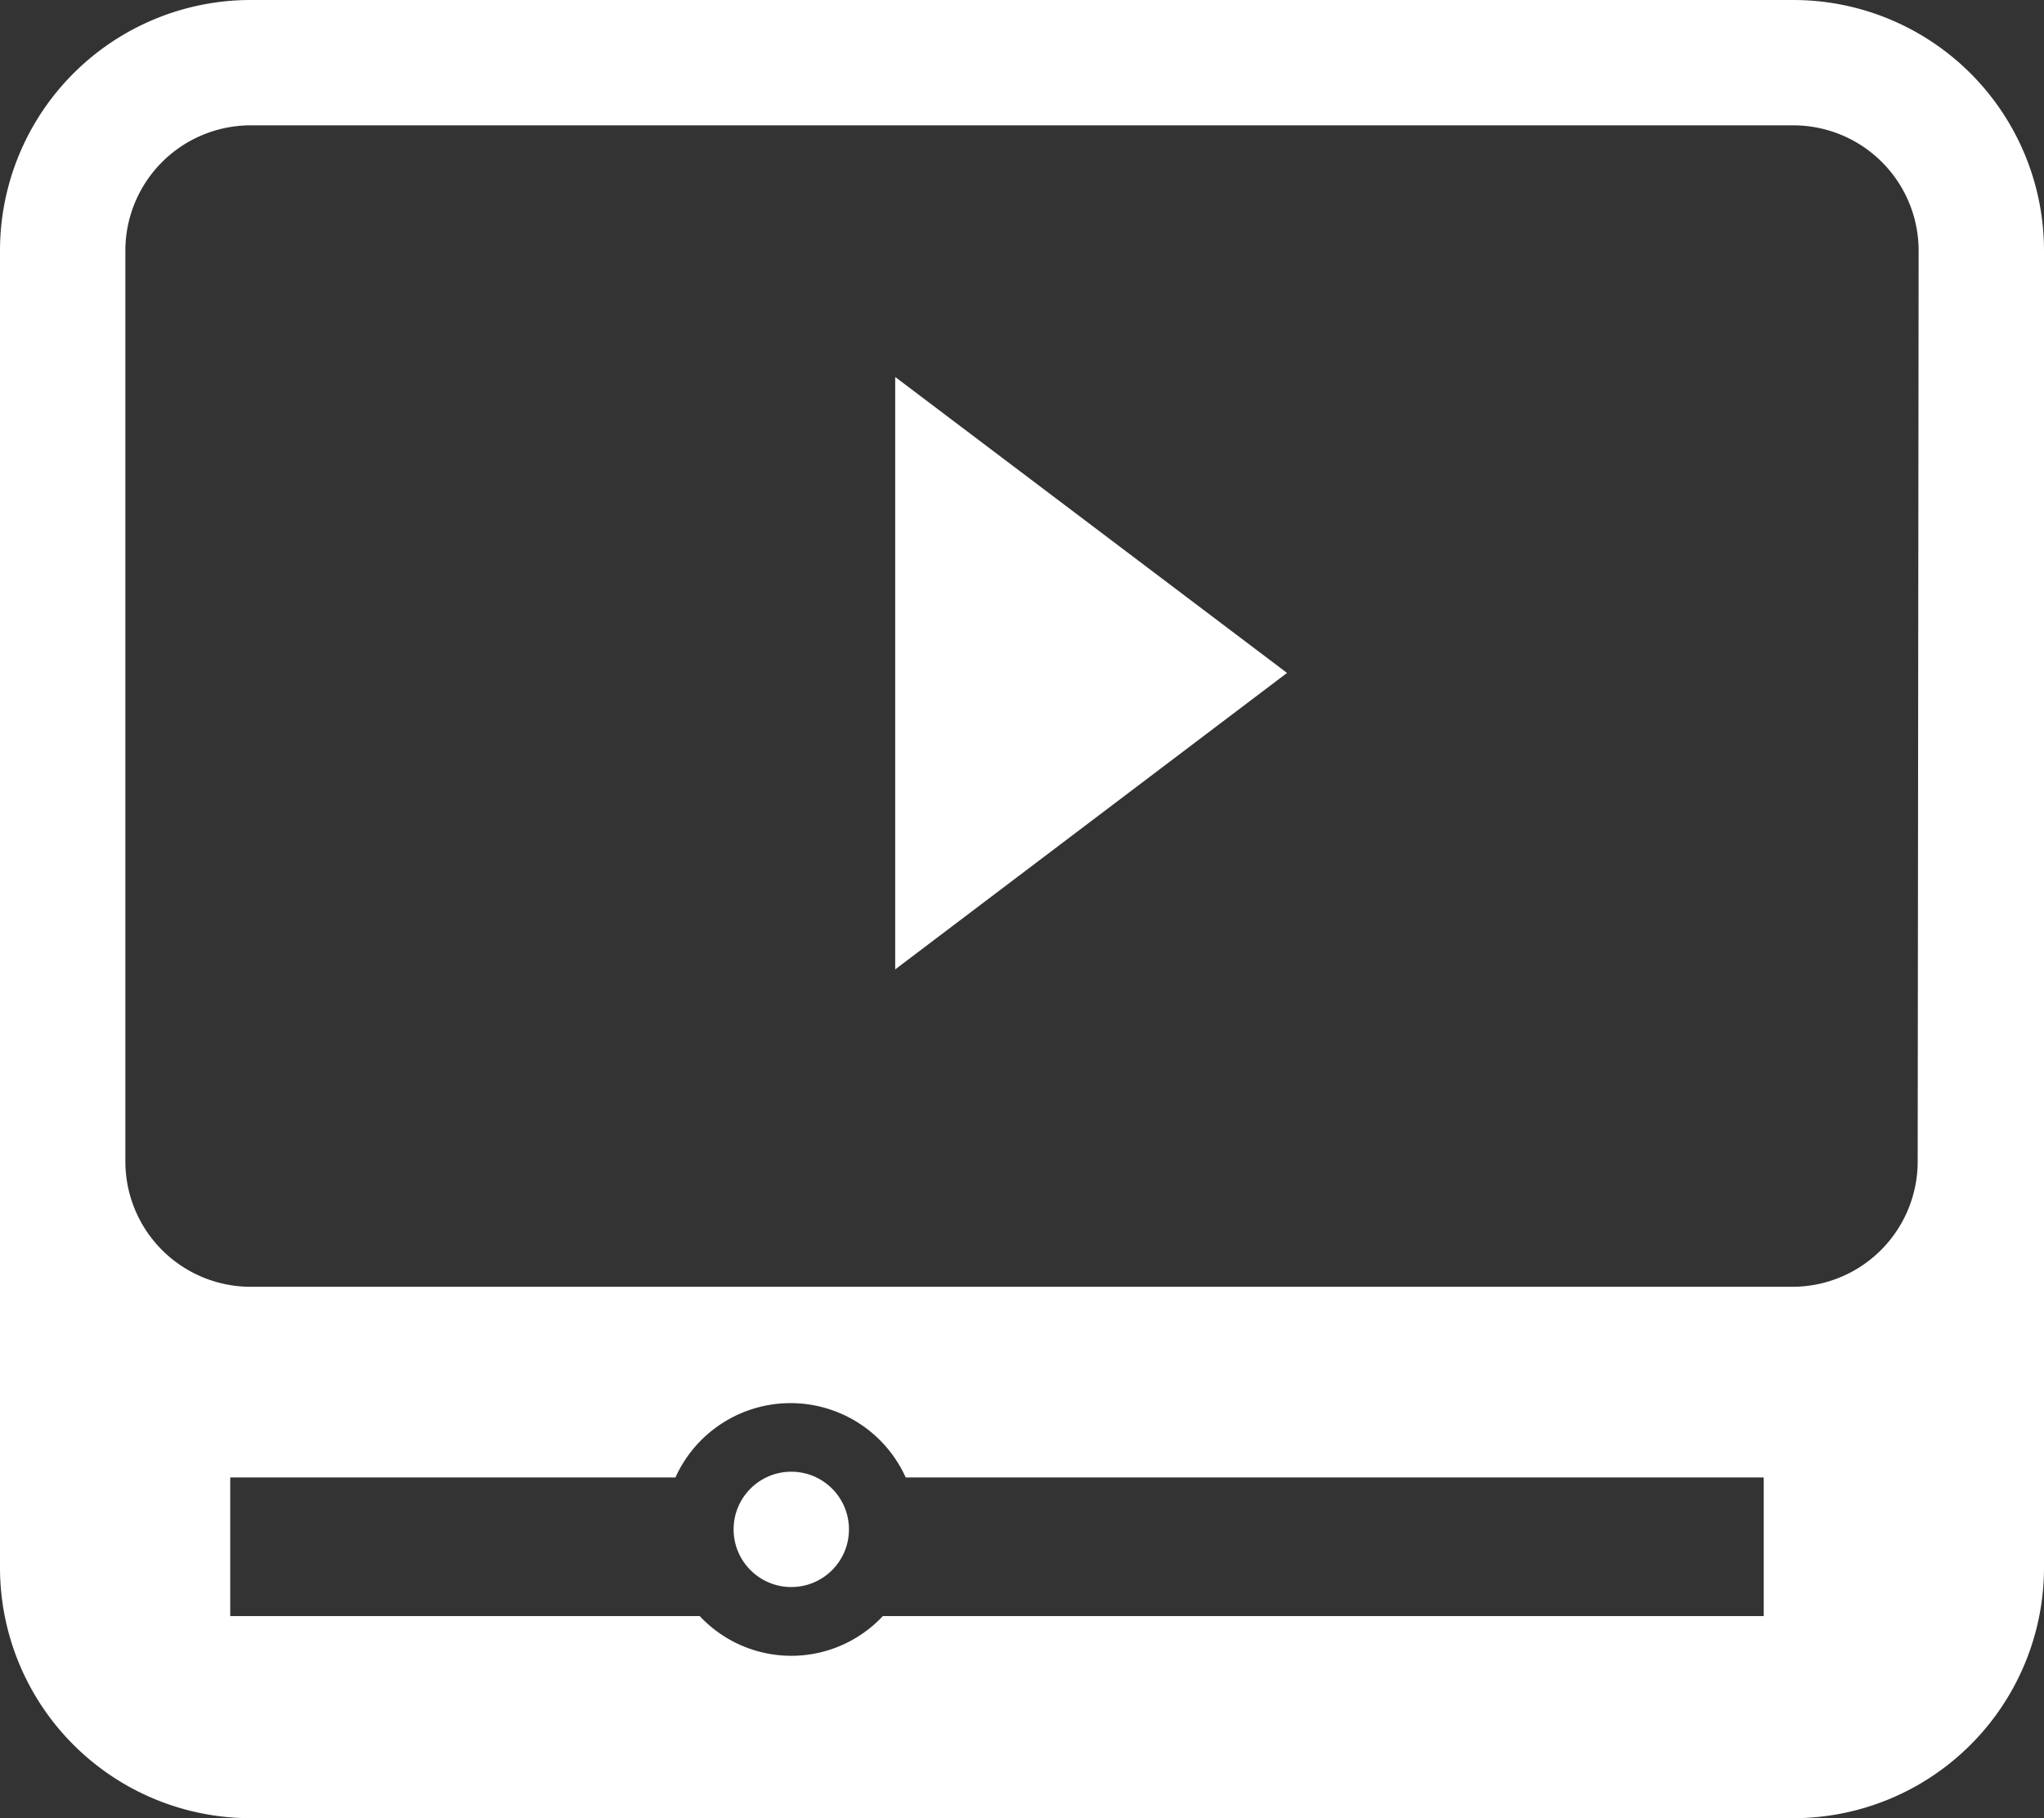 <svg xmlns="http://www.w3.org/2000/svg" viewBox="0 0 42.88 38.15"><rect x="0" y="0" width="42.88" height="38.15" fill="#333333" stroke="none"/><defs><style>.cls-1{fill:none;}.cls-2{fill:#fff;}</style></defs><title>Video Stream</title><g id="Layer_2" data-name="Layer 2"><g id="Layer_1-2" data-name="Layer 1"><rect class="cls-1" x="2.63" y="2.63" width="37.62" height="24.34" rx="2.63" ry="2.63"/><path class="cls-1" d="M14.17,31H4.83v2.88h9.85A2.63,2.63,0,0,1,14.17,31Z"/><path class="cls-1" d="M19.25,32.09a2.64,2.64,0,0,1-.73,1.82H37V31H19A2.64,2.64,0,0,1,19.25,32.09Z"/><rect class="cls-1" x="2.63" y="2.63" width="37.62" height="24.34" rx="2.63" ry="2.63"/><path class="cls-2" d="M37.62,0H5.26A5.26,5.26,0,0,0,0,5.26V32.89a5.26,5.26,0,0,0,5.26,5.26H37.62a5.26,5.26,0,0,0,5.26-5.26V5.26A5.26,5.26,0,0,0,37.62,0ZM37,33.91H18.52a2.63,2.63,0,0,1-3.84,0H4.83V31h9.34A2.65,2.65,0,0,1,19,31H37Zm3.23-9.57A2.63,2.63,0,0,1,37.62,27H5.26a2.63,2.63,0,0,1-2.63-2.63V5.26A2.63,2.63,0,0,1,5.26,2.63H37.62a2.63,2.63,0,0,1,2.63,2.63Z"/><circle class="cls-2" cx="16.6" cy="32.09" r="1.21"/><polygon class="cls-2" points="18.78 20.34 18.78 7.91 27 14.12 27 14.12 18.78 20.34"/></g></g></svg>
